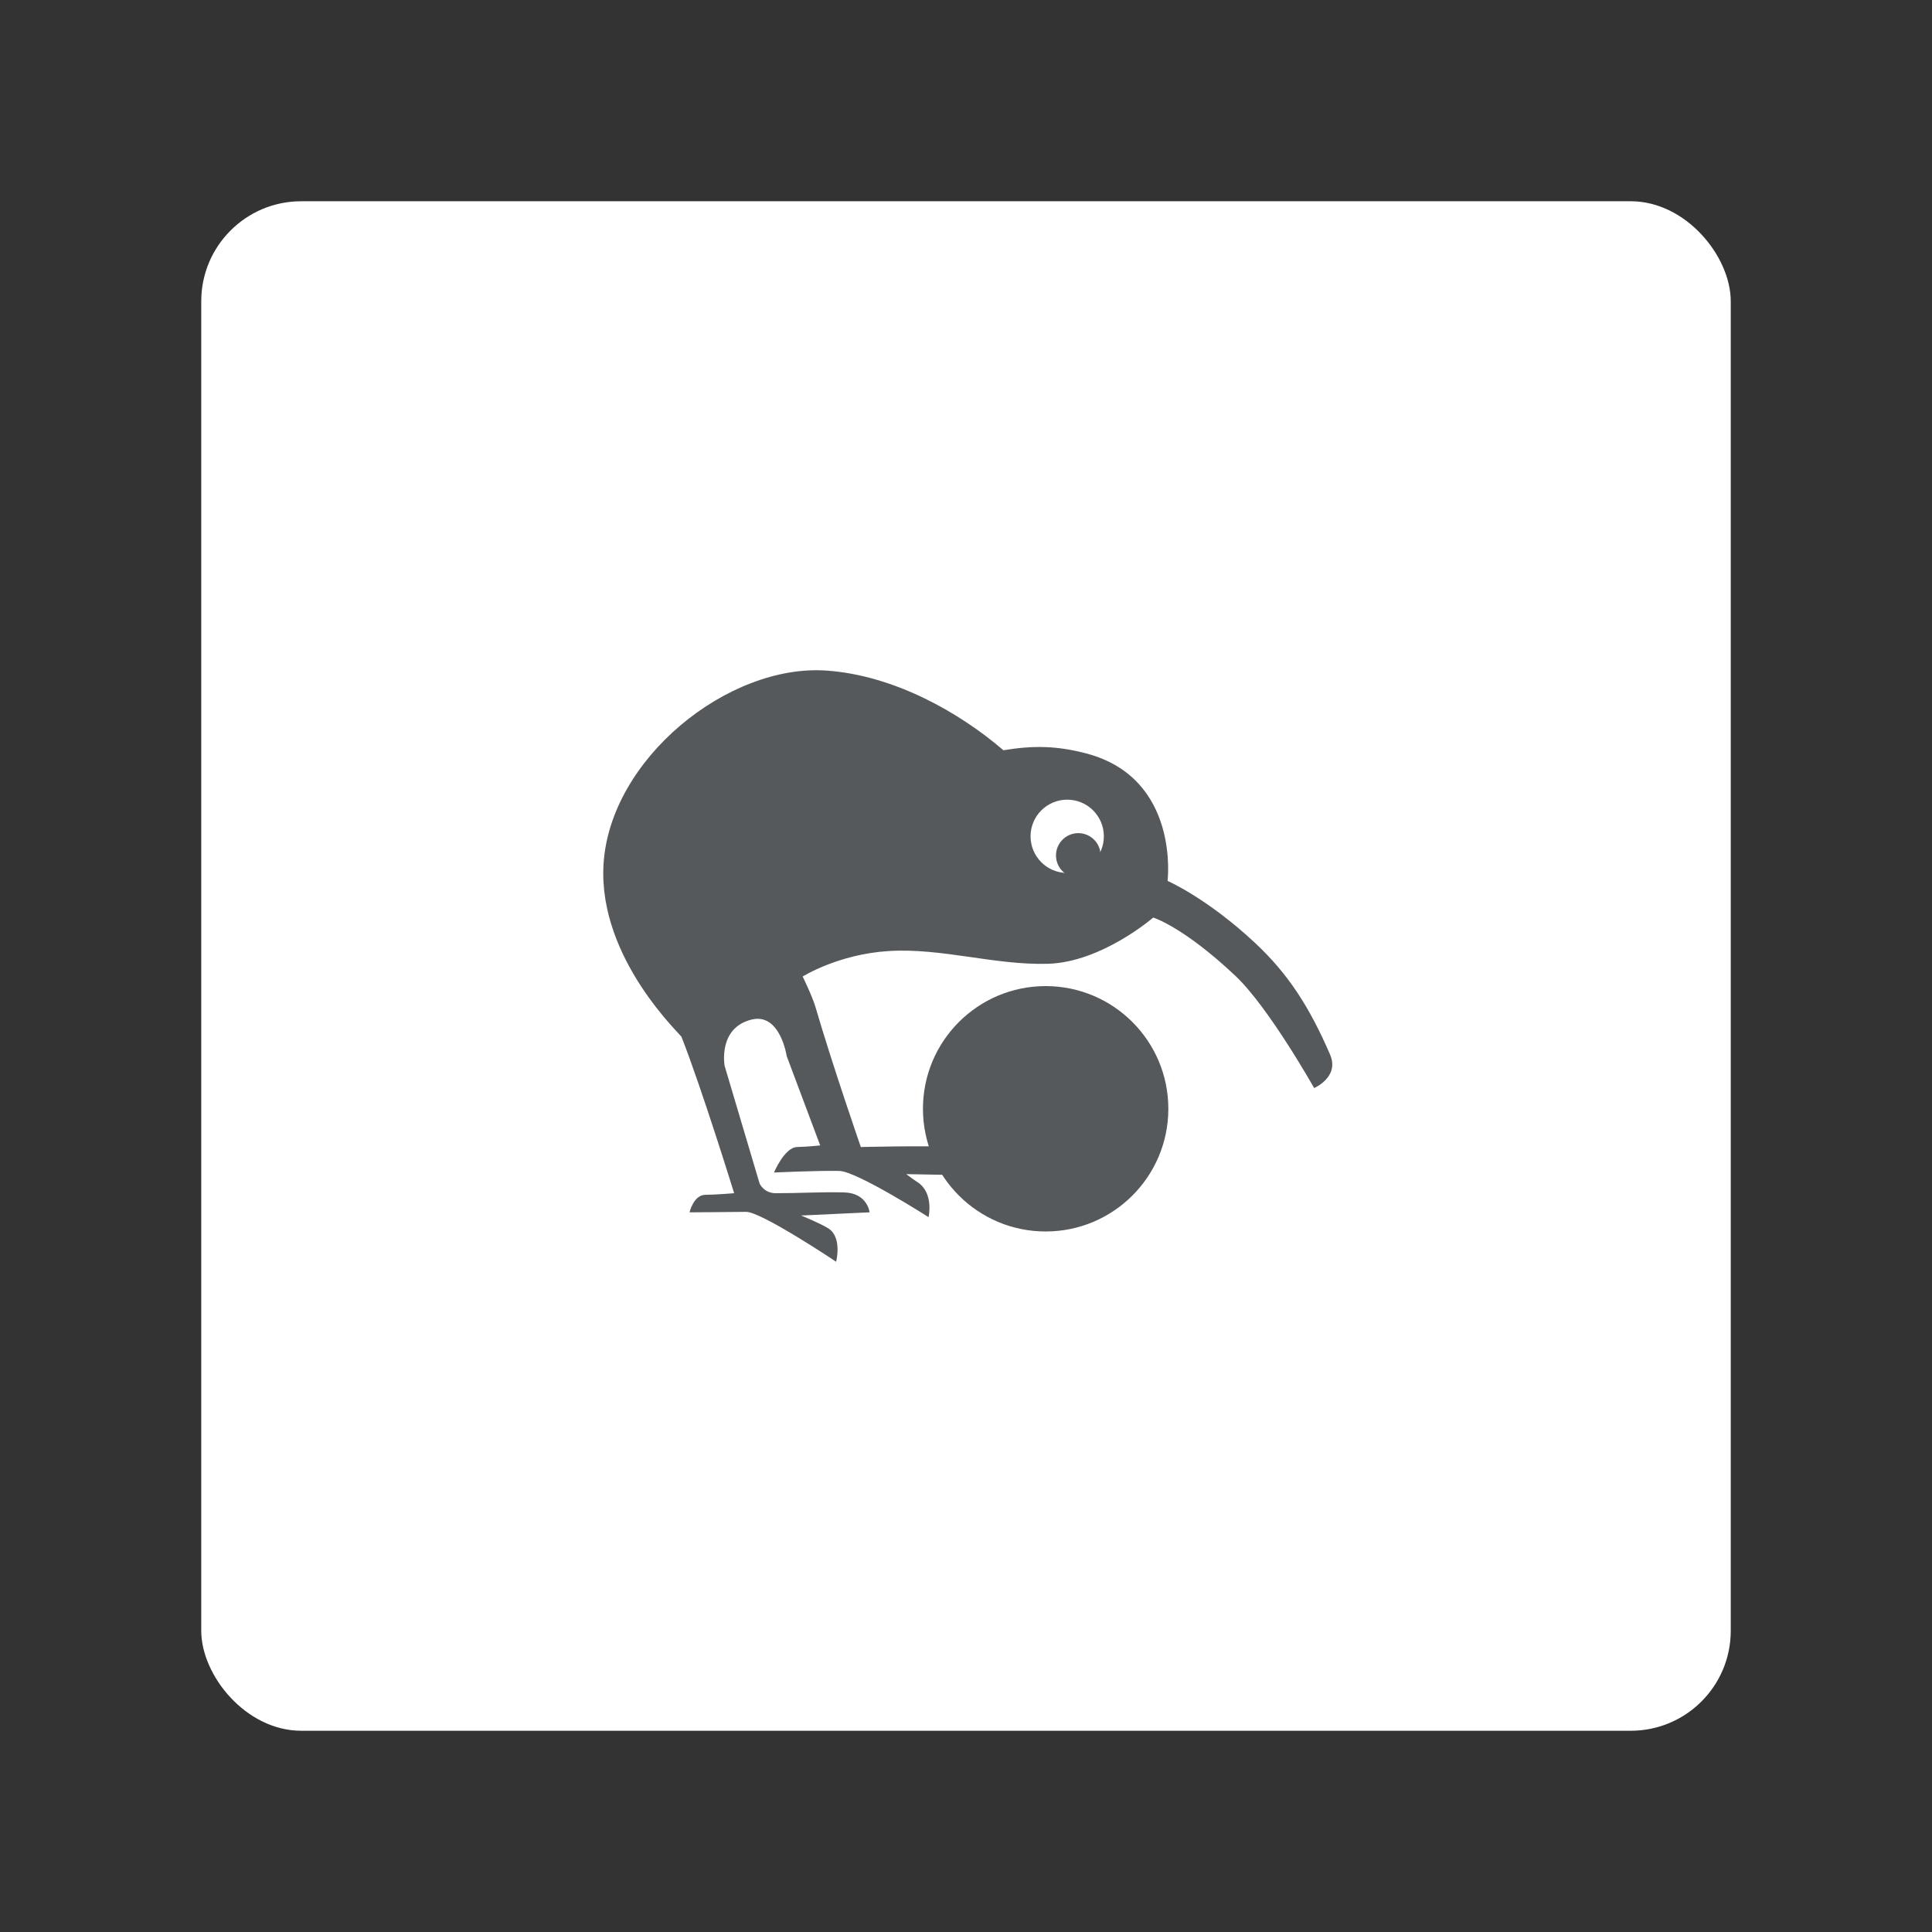 <?xml version="1.0" encoding="UTF-8" standalone="no"?>
<svg
   width="192"
   height="192"
   version="1.1"
   id="svg14"
   sodipodi:docname="kiwix.svg"
   inkscape:version="1.2.2 (b0a8486541, 2022-12-01)"
   inkscape:export-filename="kiwix.png"
   inkscape:export-xdpi="96"
   inkscape:export-ydpi="96"
   xmlns:inkscape="http://www.inkscape.org/namespaces/inkscape"
   xmlns:sodipodi="http://sodipodi.sourceforge.net/DTD/sodipodi-0.dtd"
   xmlns="http://www.w3.org/2000/svg"
   xmlns:svg="http://www.w3.org/2000/svg">
  <rect width="100%" height="100%" fill="#333333" stroke="none"/>
  <defs
     id="defs18" />
  <sodipodi:namedview
     id="namedview16"
     pagecolor="#505050"
     bordercolor="#eeeeee"
     borderopacity="1"
     inkscape:showpageshadow="0"
     inkscape:pageopacity="0"
     inkscape:pagecheckerboard="0"
     inkscape:deskcolor="#d1d1d1"
     showgrid="false"
     inkscape:zoom="1.7383042"
     inkscape:cx="33.941126"
     inkscape:cy="94.63246"
     inkscape:window-width="1884"
     inkscape:window-height="1055"
     inkscape:window-x="36"
     inkscape:window-y="0"
     inkscape:window-maximized="1"
     inkscape:current-layer="svg14" />
  <rect
     width="152"
     height="152"
     x="20"
     y="20"
     opacity=".63"
     rx="9.935"
     style="fill:#fff;opacity:1"
     id="rect2" />
  <path
     d="m 88.32,94.513 c 5.285,-0.325 10.542,1.423 15.835,1.267 5.335,-0.158 10.451,-4.593 10.451,-4.593 0,0 2.954,0.885 8.155,5.78 3.311,3.116 7.838,11.163 7.838,11.163 0,0 2.548,-1.09 1.583,-3.325 -2.056,-4.761 -4.19,-8.046 -7.442,-11.086 -4.801,-4.485 -8.708,-6.175 -8.708,-6.175 0,0 1.264,-10.208 -8.077,-12.668 -2.909,-0.766 -5.267,-0.81 -8.235,-0.317 -4.404,-3.779 -10.873,-7.444 -17.577,-7.917 -9.778,-0.69 -21.59,8.801 -22.169,19.319 -0.518,9.424 7.918,17.058 7.759,17.101 2.001,5.078 5.226,15.518 5.226,15.518 0,0 -1.899,0.155 -2.85,0.158 -1.186,0.003 -1.584,1.742 -1.584,1.742 0,0 3.722,-0.023 5.622,-0.047 1.509,-0.018 8.946,4.955 8.946,4.955 0,0 0.64,-2.44 -0.792,-3.325 -0.844,-0.521 -2.692,-1.267 -2.692,-1.267 l 6.809,-0.317 c 0,0 -0.204,-1.921 -2.533,-1.979 -2.324,-0.058 -4.539,0.085 -6.809,0.079 -1.149,-0.002 -1.584,-0.95 -1.584,-0.95 L 72.01,105.914 c 0,0 -0.688,-3.775 2.692,-4.592 2.842,-0.687 3.483,3.642 3.483,3.642 l 3.326,8.868 c 0,0 -1.292,0.134 -2.296,0.158 -1.253,0.03 -2.296,2.534 -2.296,2.534 0,0 4.328,-0.204 6.492,-0.158 1.739,0.035 8.868,4.592 8.868,4.592 0,0 0.558,-2.419 -1.109,-3.483 -0.383,-0.244 -1.109,-0.792 -1.109,-0.792 l 8.551,0.158 c 0,0 -0.464,-2.707 -3.325,-2.85 -3.325,-0.166 -9.739,0 -9.739,0 0,0 -2.806,-8.093 -4.513,-13.935 -0.306,-1.044 -1.268,-3.009 -1.268,-3.009 0,0 3.536,-2.225 8.551,-2.533 z"
     style="fill:#56595b;stroke-width:0.755"
     id="path4" />
  <path
     d="m 79.769,96.572 11.559,-1.9 11.085,1.109 11.085,-4.909 3.483,0.792 13.935,17.101 1.584,-3.959 -13.935,-16.31 -3.009,-2.059 -6.176,-11.242 H 99.563 L 81.827,66.96 59.5,85.646 l 8.551,17.418 2.85,9.501 1.9,5.543 -4.117,2.216 5.067,0.317 9.659,4.75 -1.742,-3.325 -2.059,-1.268 h 6.809 l -2.059,-2.216 -8.076,-0.158 -2.692,-9.184 -1.109,-4.434 2.217,-3.326 3.167,2.217 1.742,5.859 1.425,4.433 -2.692,0.158 -1.425,2.692 6.651,-0.475 8.391,4.592 -0.316,-2.533 -2.216,-1.742 7.284,-0.158 -2.217,-2.376 -9.025,-0.158 -2.851,-8.235 z"
     style="fill:none;stroke-width:0.755"
     id="path6" />
  <circle
     cx="106.058"
     cy="83.112"
     r="3.642"
     style="fill:#ffffff;stroke-width:0.755;paint-order:stroke fill markers"
     id="circle8" />
  <circle
     cx="107.16"
     cy="85.013"
     r="2.217"
     style="fill:#56595b;stroke-width:0.755;paint-order:stroke fill markers"
     id="circle10" />
  <circle
     cx="103.915"
     cy="110.19"
     r="12.193"
     style="fill:#56595b;stroke-width:0.755;paint-order:stroke fill markers"
     id="circle12" />
</svg>
